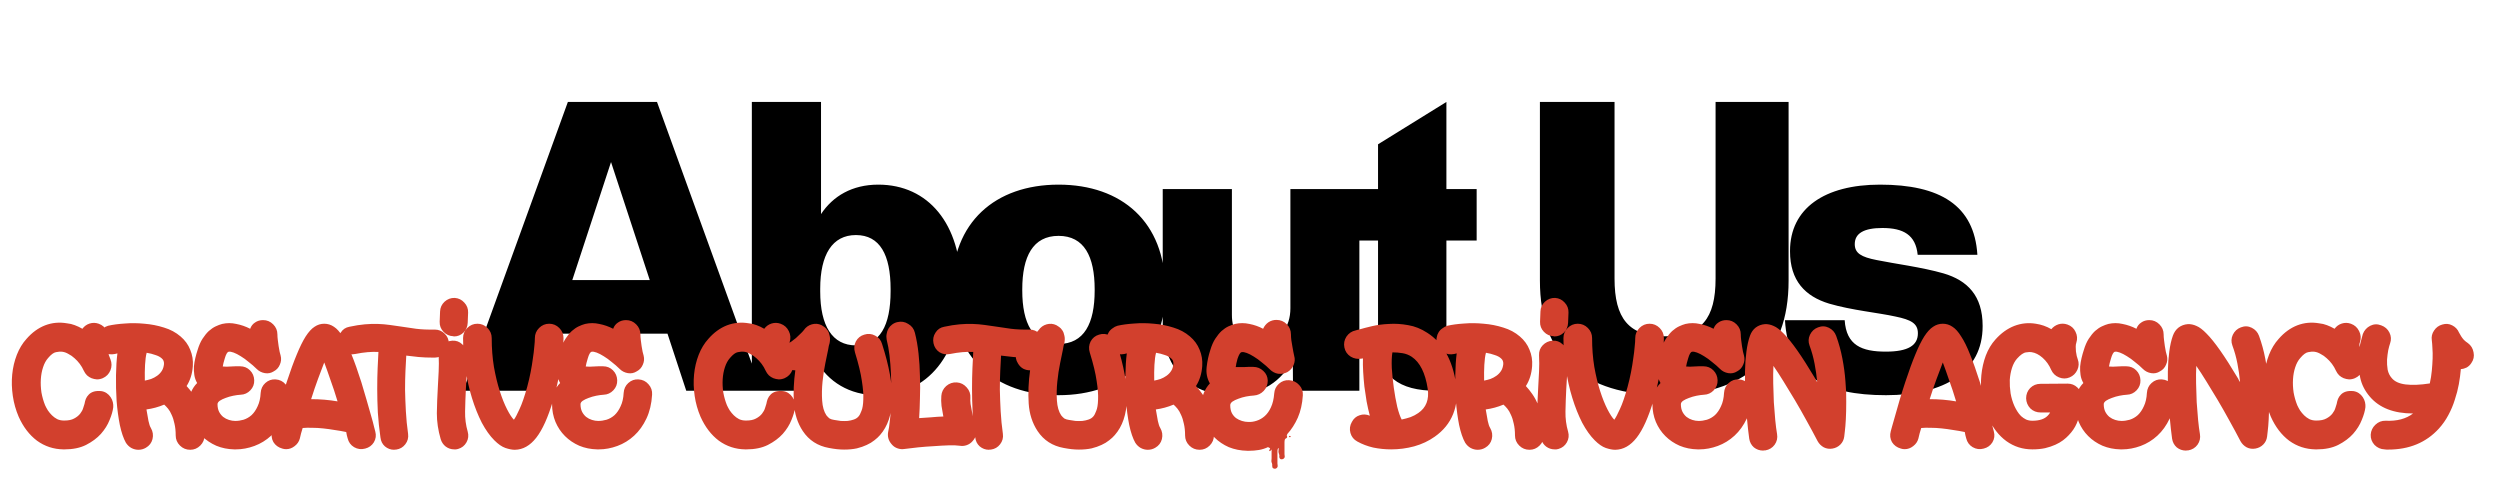 <svg width="595" height="114" viewBox="0 0 595 114" fill="none" xmlns="http://www.w3.org/2000/svg">
<path d="M163.328 93L158.864 79.416H132.032L127.568 93H110.24L135.152 24.264H156.368L181.28 93H163.328ZM136.208 66.648H154.64L145.424 38.568L136.208 66.648ZM209.035 43.944C220.939 43.944 228.715 53.304 228.715 68.184V69.048C228.715 84.36 220.747 94.056 208.747 94.056C202.171 94.056 197.083 90.84 194.251 85.848V93H178.939V24.264H195.403V50.952C198.235 46.68 202.795 43.944 209.035 43.944ZM211.963 69.288V68.808C211.963 60.648 209.419 55.944 203.707 55.944C198.091 55.944 195.211 60.6 195.211 68.712V69.384C195.211 77.544 198.091 82.2 203.707 82.2C209.419 82.2 211.963 77.496 211.963 69.288ZM251.939 94.056C236.867 94.056 226.595 85.08 226.595 69.432V68.568C226.595 52.92 236.867 43.944 251.939 43.944C267.011 43.944 277.283 52.92 277.283 68.568V69.432C277.283 85.08 267.011 94.056 251.939 94.056ZM251.939 81.864C258.035 81.864 260.531 76.968 260.531 69.144V68.856C260.531 61.032 258.035 56.136 251.939 56.136C245.843 56.136 243.299 61.032 243.299 68.856V69.144C243.299 76.968 245.843 81.864 251.939 81.864ZM307.114 45H323.53V93H307.738L307.69 85.512C305.146 90.648 300.346 94.056 293.242 94.056C282.442 94.056 276.73 87.096 276.73 76.92V45H293.194V74.952C293.194 78.744 294.73 81.48 299.482 81.48C304.714 81.48 307.114 77.784 307.114 73.368V45ZM351.444 93H341.796C333.06 93 327.972 89.64 327.972 80.856V57.24H321.54V45H327.972V34.344L344.244 24.264V45H351.444V57.24H344.244V77.736C344.244 79.848 344.868 80.76 347.46 80.76H351.444V93ZM366.5 24.264H384.26V66.312C384.26 75.768 387.62 80.04 396.26 80.04C404.948 80.04 408.308 75.768 408.308 66.312V24.264H425.684V66.792C425.684 84.936 415.22 94.056 396.116 94.056C376.964 94.056 366.5 84.936 366.5 66.792V24.264ZM448.873 94.056C434.377 94.056 425.545 89.448 424.825 76.2H439.033C439.417 82.2 443.113 83.688 448.825 83.688C454.153 83.688 456.457 82.2 456.457 79.32C456.457 76.968 454.825 76.104 451.129 75.336C447.001 74.424 440.761 73.848 435.337 72.264C429.625 70.536 426.025 66.792 426.025 59.832V59.736C426.025 49.56 434.281 43.944 447.433 43.944C461.689 43.944 469.897 48.84 470.617 60.648H456.409C455.929 55.896 453.001 54.264 448.009 54.264C443.641 54.264 441.433 55.512 441.433 58.104C441.433 60.264 442.969 61.176 446.665 61.896C450.841 62.76 457.369 63.576 462.553 65.064C468.265 66.744 471.865 70.392 471.865 77.544V77.64C471.865 88.44 462.841 94.056 448.873 94.056Z" fill="black"/>
<g filter="url(#filter0_f_80_2)">
<path d="M24.072 93.08C24.552 93.144 24.984 93.304 25.368 93.56C25.752 93.816 26.072 94.136 26.328 94.52C26.584 94.904 26.76 95.304 26.856 95.72C26.952 96.136 26.984 96.536 26.952 96.92C26.856 97.784 26.568 98.792 26.088 99.944C25.64 101.096 24.952 102.2 24.024 103.256C23.096 104.28 21.912 105.16 20.472 105.896C19.064 106.6 17.352 106.952 15.336 106.952H15.096C12.76 106.92 10.664 106.232 8.808 104.888C6.984 103.512 5.528 101.608 4.44 99.176C3.768 97.608 3.304 95.96 3.048 94.232C2.792 92.472 2.744 90.776 2.904 89.144C3.064 87.48 3.432 85.912 4.008 84.44C4.584 82.968 5.352 81.704 6.312 80.648C7.624 79.144 9.096 78.072 10.728 77.432C12.392 76.792 14.136 76.632 15.96 76.952C16.6 77.016 17.208 77.16 17.784 77.384C18.392 77.608 19 77.896 19.608 78.248C20.056 77.64 20.632 77.224 21.336 77C22.04 76.776 22.76 76.792 23.496 77.048C24.392 77.368 25.048 77.96 25.464 78.824C25.88 79.656 25.944 80.52 25.656 81.416C25.56 81.608 25.512 81.88 25.512 82.232C25.544 82.584 25.592 82.952 25.656 83.336C25.72 83.72 25.8 84.104 25.896 84.488C26.024 84.872 26.152 85.208 26.28 85.496C26.632 86.392 26.632 87.272 26.28 88.136C25.928 89 25.32 89.624 24.456 90.008C24.008 90.2 23.544 90.296 23.064 90.296C22.616 90.264 22.184 90.168 21.768 90.008C21.384 89.848 21.032 89.624 20.712 89.336C20.392 89.016 20.136 88.648 19.944 88.232C19.688 87.656 19.368 87.112 18.984 86.6C18.6 86.088 18.184 85.64 17.736 85.256C17.288 84.84 16.808 84.504 16.296 84.248C15.816 83.96 15.336 83.784 14.856 83.72C14.408 83.656 13.896 83.688 13.32 83.816C12.776 83.912 12.152 84.376 11.448 85.208C10.936 85.784 10.536 86.52 10.248 87.416C9.96 88.28 9.784 89.224 9.72 90.248C9.656 91.272 9.704 92.328 9.864 93.416C10.056 94.472 10.344 95.48 10.728 96.44C10.92 96.856 11.144 97.272 11.4 97.688C11.688 98.104 12.008 98.488 12.36 98.84C12.712 99.192 13.128 99.496 13.608 99.752C14.088 99.976 14.616 100.088 15.192 100.088H15.336C16.296 100.088 17.064 99.928 17.64 99.608C18.248 99.288 18.728 98.904 19.08 98.456C19.432 98.008 19.672 97.56 19.8 97.112C19.96 96.664 20.072 96.312 20.136 96.056V96.008C20.2 95.656 20.296 95.304 20.424 94.952C20.584 94.568 20.808 94.232 21.096 93.944C21.384 93.624 21.768 93.384 22.248 93.224C22.728 93.064 23.336 93.016 24.072 93.08ZM45.896 87.128C45.768 88.952 45.272 90.536 44.408 91.88C44.92 92.424 45.432 93.064 45.944 93.8C46.456 94.536 46.92 95.384 47.336 96.344C47.752 97.304 48.072 98.392 48.296 99.608C48.552 100.824 48.68 102.168 48.68 103.64C48.68 104.568 48.344 105.368 47.672 106.04C47 106.712 46.2 107.048 45.272 107.048C44.312 107.048 43.496 106.712 42.824 106.04C42.152 105.368 41.816 104.568 41.816 103.64C41.816 102.584 41.72 101.656 41.528 100.856C41.368 100.056 41.144 99.352 40.856 98.744C40.6 98.136 40.312 97.64 39.992 97.256C39.672 96.872 39.368 96.552 39.08 96.296C37.704 96.872 36.296 97.256 34.856 97.448C35.016 98.472 35.176 99.384 35.336 100.184C35.496 100.952 35.688 101.512 35.912 101.864C36.392 102.696 36.52 103.576 36.296 104.504C36.072 105.4 35.544 106.088 34.712 106.568C34.168 106.888 33.576 107.048 32.936 107.048C32.36 107.048 31.8 106.904 31.256 106.616C30.744 106.328 30.312 105.912 29.96 105.368C29.384 104.344 28.904 102.936 28.52 101.144C28.168 99.352 27.912 97.448 27.752 95.432C27.624 93.384 27.576 91.352 27.608 89.336C27.64 87.32 27.752 85.576 27.944 84.104C27.688 84.168 27.496 84.216 27.368 84.248C26.888 84.344 26.424 84.36 25.976 84.296C25.528 84.2 25.112 84.04 24.728 83.816C24.344 83.592 24.024 83.304 23.768 82.952C23.48 82.568 23.288 82.152 23.192 81.704C23.096 81.224 23.096 80.76 23.192 80.312C23.256 79.864 23.4 79.464 23.624 79.112C23.848 78.728 24.152 78.408 24.536 78.152C24.888 77.864 25.288 77.656 25.736 77.528C26.856 77.272 28.168 77.096 29.672 77C31.208 76.872 32.776 76.888 34.376 77.048C35.976 77.176 37.528 77.48 39.032 77.96C40.536 78.408 41.848 79.112 42.968 80.072C44.024 80.968 44.792 82.024 45.272 83.24C45.784 84.456 45.992 85.752 45.896 87.128ZM34.904 83.96C34.712 84.696 34.584 85.656 34.52 86.84C34.456 87.992 34.44 89.24 34.472 90.584C34.952 90.488 35.448 90.36 35.96 90.2C36.472 90.008 36.952 89.752 37.4 89.432C37.848 89.112 38.216 88.728 38.504 88.28C38.792 87.832 38.968 87.288 39.032 86.648C39.064 86.072 38.888 85.624 38.504 85.304C38.12 84.952 37.608 84.68 36.968 84.488C36.36 84.264 35.672 84.088 34.904 83.96ZM65.592 90.296C66.552 90.36 67.336 90.744 67.944 91.448C68.584 92.152 68.872 92.984 68.808 93.944C68.68 96.088 68.232 97.976 67.464 99.608C66.696 101.24 65.72 102.6 64.536 103.688C63.352 104.776 62.024 105.592 60.552 106.136C59.08 106.68 57.608 106.952 56.136 106.952H55.752C54.216 106.92 52.792 106.632 51.48 106.088C50.168 105.512 49.032 104.744 48.072 103.784C47.112 102.824 46.36 101.704 45.816 100.424C45.272 99.112 45 97.704 45 96.2C45 95.112 45.16 94.152 45.48 93.32C45.832 92.488 46.312 91.768 46.92 91.16C46.568 90.552 46.344 89.912 46.248 89.24C46.152 88.568 46.12 87.896 46.152 87.224C46.216 86.552 46.328 85.88 46.488 85.208C46.648 84.536 46.824 83.912 47.016 83.336C47.336 82.248 47.736 81.336 48.216 80.6C48.696 79.864 49.192 79.256 49.704 78.776C50.248 78.296 50.792 77.928 51.336 77.672C51.88 77.416 52.392 77.224 52.872 77.096C53.992 76.84 55.112 76.84 56.232 77.096C57.384 77.32 58.488 77.704 59.544 78.248C59.768 77.608 60.152 77.112 60.696 76.76C61.24 76.376 61.88 76.184 62.616 76.184C63.544 76.184 64.344 76.52 65.016 77.192C65.688 77.864 66.024 78.664 66.024 79.592C66.024 79.976 66.056 80.424 66.12 80.936C66.184 81.416 66.248 81.896 66.312 82.376C66.408 82.856 66.488 83.304 66.552 83.72C66.648 84.104 66.728 84.408 66.792 84.632C66.984 85.368 66.92 86.088 66.6 86.792C66.312 87.496 65.832 88.024 65.16 88.376C64.52 88.792 63.816 88.936 63.048 88.808C62.28 88.68 61.624 88.344 61.08 87.8C60.504 87.224 59.88 86.68 59.208 86.168C58.568 85.624 57.928 85.16 57.288 84.776C56.68 84.392 56.12 84.104 55.608 83.912C55.096 83.72 54.696 83.656 54.408 83.72C54.088 83.784 53.784 84.312 53.496 85.304C53.24 86.136 53.08 86.776 53.016 87.224C53.304 87.256 53.608 87.272 53.928 87.272C54.28 87.24 54.616 87.224 54.936 87.224C55.288 87.192 55.64 87.176 55.992 87.176C56.344 87.176 56.728 87.176 57.144 87.176C58.072 87.176 58.856 87.496 59.496 88.136C60.136 88.776 60.472 89.56 60.504 90.488C60.536 91.416 60.232 92.216 59.592 92.888C58.952 93.56 58.184 93.912 57.288 93.944C56.744 93.976 56.152 94.056 55.512 94.184C54.872 94.312 54.264 94.488 53.688 94.712C53.144 94.904 52.68 95.128 52.296 95.384C51.944 95.64 51.768 95.912 51.768 96.2C51.768 96.904 51.896 97.512 52.152 98.024C52.408 98.504 52.728 98.904 53.112 99.224C53.528 99.544 53.992 99.784 54.504 99.944C55.016 100.104 55.512 100.184 55.992 100.184C56.632 100.184 57.288 100.088 57.96 99.896C58.664 99.672 59.304 99.304 59.88 98.792C60.456 98.248 60.936 97.544 61.32 96.68C61.736 95.816 61.976 94.76 62.04 93.512C62.104 92.552 62.472 91.768 63.144 91.16C63.848 90.52 64.664 90.232 65.592 90.296ZM86.001 90.968C86.449 92.408 86.865 93.816 87.249 95.192C87.665 96.568 88.017 97.8 88.305 98.888C88.625 99.976 88.865 100.872 89.025 101.576C89.217 102.248 89.313 102.616 89.313 102.68C89.569 103.608 89.457 104.472 88.977 105.272C88.497 106.04 87.809 106.536 86.913 106.76C85.985 107.016 85.105 106.904 84.273 106.424C83.473 105.944 82.961 105.24 82.737 104.312C82.673 104.056 82.609 103.816 82.545 103.592C82.513 103.336 82.465 103.08 82.401 102.824C81.505 102.632 80.593 102.472 79.665 102.344C78.737 102.184 77.809 102.056 76.881 101.96C75.985 101.864 75.121 101.816 74.289 101.816C73.457 101.784 72.705 101.8 72.033 101.864C71.905 102.312 71.777 102.744 71.649 103.16C71.553 103.544 71.457 103.944 71.361 104.36C71.169 105.096 70.753 105.704 70.113 106.184C69.505 106.664 68.833 106.904 68.097 106.904C67.777 106.904 67.473 106.856 67.185 106.76C66.257 106.504 65.553 105.992 65.073 105.224C64.625 104.424 64.529 103.56 64.785 102.632C64.817 102.6 64.913 102.248 65.073 101.576C65.265 100.872 65.521 99.976 65.841 98.888C66.161 97.8 66.513 96.568 66.897 95.192C67.313 93.784 67.761 92.36 68.241 90.92C69.105 88.296 69.905 86.104 70.641 84.344C71.377 82.552 72.081 81.128 72.753 80.072C73.457 78.984 74.161 78.216 74.865 77.768C75.569 77.288 76.337 77.048 77.169 77.048C78.001 77.048 78.769 77.288 79.473 77.768C80.177 78.216 80.865 78.984 81.537 80.072C82.241 81.128 82.945 82.552 83.649 84.344C84.385 86.136 85.169 88.344 86.001 90.968ZM74.049 95C76.193 95 78.289 95.176 80.337 95.528C79.793 93.704 79.233 92.008 78.657 90.44C78.113 88.84 77.617 87.448 77.169 86.264C76.721 87.384 76.225 88.696 75.681 90.2C75.137 91.672 74.593 93.272 74.049 95ZM103.46 78.44C104.388 78.44 105.172 78.76 105.812 79.4C106.484 80.04 106.82 80.824 106.82 81.752C106.82 82.68 106.5 83.464 105.859 84.104C105.22 84.744 104.436 85.08 103.508 85.112H103.124C101.844 85.112 100.676 85.064 99.62 84.968C98.596 84.872 97.62 84.76 96.692 84.632C96.627 85.656 96.564 86.872 96.499 88.28C96.436 89.656 96.403 91.16 96.403 92.792C96.436 94.392 96.499 96.088 96.596 97.88C96.692 99.64 96.868 101.432 97.124 103.256C97.251 104.184 97.028 105.016 96.451 105.752C95.907 106.456 95.188 106.872 94.291 107C94.195 107 94.1 107 94.004 107C93.939 107.032 93.876 107.048 93.811 107.048C92.98 107.048 92.243 106.776 91.603 106.232C90.996 105.688 90.644 104.984 90.547 104.12C90.26 102.104 90.052 100.12 89.924 98.168C89.828 96.184 89.779 94.312 89.779 92.552C89.779 90.76 89.811 89.128 89.876 87.656C89.939 86.152 90.004 84.856 90.067 83.768C88.468 83.672 86.627 83.832 84.547 84.248C83.62 84.44 82.772 84.296 82.004 83.816C81.267 83.304 80.803 82.6 80.612 81.704C80.419 80.776 80.579 79.928 81.091 79.16C81.572 78.392 82.26 77.928 83.156 77.768C84.499 77.48 85.716 77.288 86.803 77.192C87.924 77.096 88.963 77.064 89.924 77.096C90.915 77.128 91.859 77.208 92.755 77.336C93.651 77.464 94.547 77.592 95.444 77.72C96.596 77.912 97.796 78.088 99.043 78.248C100.324 78.408 101.796 78.472 103.46 78.44ZM110.882 92.504C110.786 94.424 110.722 96.232 110.69 97.928C110.658 99.592 110.866 101.192 111.314 102.728C111.57 103.624 111.474 104.472 111.026 105.272C110.578 106.072 109.906 106.6 109.01 106.856C108.85 106.888 108.69 106.92 108.53 106.952C108.402 106.952 108.258 106.952 108.098 106.952C107.362 106.952 106.69 106.728 106.082 106.28C105.506 105.832 105.106 105.24 104.882 104.504C104.274 102.424 103.97 100.376 103.97 98.36C104.002 96.312 104.082 94.216 104.21 92.072C104.274 90.856 104.338 89.64 104.402 88.424C104.466 87.176 104.466 85.88 104.402 84.536C104.37 83.608 104.658 82.824 105.266 82.184C105.906 81.512 106.69 81.144 107.618 81.08C108.546 81.016 109.346 81.304 110.018 81.944C110.69 82.552 111.058 83.32 111.122 84.248C111.186 85.72 111.186 87.144 111.122 88.52C111.058 89.864 110.978 91.192 110.882 92.504ZM107.906 80.024C106.978 79.992 106.194 79.64 105.554 78.968C104.914 78.296 104.61 77.496 104.642 76.568L104.738 74.12C104.77 73.224 105.122 72.456 105.794 71.816C106.498 71.176 107.314 70.872 108.242 70.904C109.138 70.968 109.89 71.336 110.498 72.008C111.138 72.68 111.442 73.48 111.41 74.408L111.314 76.808C111.282 77.736 110.946 78.52 110.306 79.16C109.666 79.768 108.914 80.072 108.05 80.072C107.954 80.072 107.906 80.056 107.906 80.024ZM130.707 77.048C131.635 77.048 132.435 77.384 133.107 78.056C133.779 78.728 134.115 79.528 134.115 80.456C134.115 81.384 134.051 82.456 133.923 83.672C133.795 84.856 133.619 86.104 133.395 87.416C133.203 88.728 132.947 90.072 132.627 91.448C132.339 92.792 132.003 94.088 131.619 95.336C130.435 99.336 129.107 102.28 127.635 104.168C126.163 106.056 124.467 107.016 122.547 107.048H122.499C121.891 107.048 121.155 106.904 120.291 106.616C119.459 106.328 118.579 105.72 117.651 104.792C116.595 103.736 115.603 102.344 114.675 100.616C113.779 98.856 112.995 96.888 112.323 94.712C111.651 92.536 111.139 90.232 110.787 87.8C110.403 85.336 110.211 82.888 110.211 80.456C110.211 79.528 110.547 78.728 111.219 78.056C111.891 77.384 112.691 77.048 113.619 77.048C114.547 77.048 115.347 77.384 116.019 78.056C116.691 78.728 117.027 79.528 117.027 80.456C117.027 82.888 117.203 85.176 117.555 87.32C117.939 89.464 118.403 91.384 118.947 93.08C119.491 94.776 120.067 96.216 120.675 97.4C121.283 98.584 121.827 99.416 122.307 99.896C122.659 99.416 123.107 98.568 123.651 97.352C124.227 96.136 124.835 94.376 125.475 92.072C125.795 90.888 126.067 89.72 126.291 88.568C126.515 87.416 126.691 86.344 126.819 85.352C126.979 84.328 127.091 83.4 127.155 82.568C127.251 81.736 127.299 81.032 127.299 80.456C127.299 79.528 127.635 78.728 128.307 78.056C128.979 77.384 129.779 77.048 130.707 77.048ZM151.983 90.296C152.943 90.36 153.727 90.744 154.335 91.448C154.975 92.152 155.263 92.984 155.199 93.944C155.071 96.088 154.623 97.976 153.855 99.608C153.087 101.24 152.111 102.6 150.927 103.688C149.743 104.776 148.415 105.592 146.943 106.136C145.471 106.68 143.999 106.952 142.527 106.952H142.143C140.607 106.92 139.183 106.632 137.871 106.088C136.559 105.512 135.423 104.744 134.463 103.784C133.503 102.824 132.751 101.704 132.207 100.424C131.663 99.112 131.391 97.704 131.391 96.2C131.391 95.112 131.551 94.152 131.871 93.32C132.223 92.488 132.703 91.768 133.311 91.16C132.959 90.552 132.735 89.912 132.639 89.24C132.543 88.568 132.511 87.896 132.543 87.224C132.607 86.552 132.719 85.88 132.879 85.208C133.039 84.536 133.215 83.912 133.407 83.336C133.727 82.248 134.127 81.336 134.607 80.6C135.087 79.864 135.583 79.256 136.095 78.776C136.639 78.296 137.183 77.928 137.727 77.672C138.271 77.416 138.783 77.224 139.263 77.096C140.383 76.84 141.503 76.84 142.623 77.096C143.775 77.32 144.879 77.704 145.935 78.248C146.159 77.608 146.543 77.112 147.087 76.76C147.631 76.376 148.271 76.184 149.007 76.184C149.935 76.184 150.735 76.52 151.407 77.192C152.079 77.864 152.415 78.664 152.415 79.592C152.415 79.976 152.447 80.424 152.511 80.936C152.575 81.416 152.639 81.896 152.703 82.376C152.799 82.856 152.879 83.304 152.943 83.72C153.039 84.104 153.119 84.408 153.183 84.632C153.375 85.368 153.311 86.088 152.991 86.792C152.703 87.496 152.223 88.024 151.551 88.376C150.911 88.792 150.207 88.936 149.439 88.808C148.671 88.68 148.015 88.344 147.471 87.8C146.895 87.224 146.271 86.68 145.599 86.168C144.959 85.624 144.319 85.16 143.679 84.776C143.071 84.392 142.511 84.104 141.999 83.912C141.487 83.72 141.087 83.656 140.799 83.72C140.479 83.784 140.175 84.312 139.887 85.304C139.631 86.136 139.471 86.776 139.407 87.224C139.695 87.256 139.999 87.272 140.319 87.272C140.671 87.24 141.007 87.224 141.327 87.224C141.679 87.192 142.031 87.176 142.383 87.176C142.735 87.176 143.119 87.176 143.535 87.176C144.463 87.176 145.247 87.496 145.887 88.136C146.527 88.776 146.863 89.56 146.895 90.488C146.927 91.416 146.623 92.216 145.983 92.888C145.343 93.56 144.575 93.912 143.679 93.944C143.135 93.976 142.543 94.056 141.903 94.184C141.263 94.312 140.655 94.488 140.079 94.712C139.535 94.904 139.071 95.128 138.687 95.384C138.335 95.64 138.159 95.912 138.159 96.2C138.159 96.904 138.287 97.512 138.543 98.024C138.799 98.504 139.119 98.904 139.503 99.224C139.919 99.544 140.383 99.784 140.895 99.944C141.407 100.104 141.903 100.184 142.383 100.184C143.023 100.184 143.679 100.088 144.351 99.896C145.055 99.672 145.695 99.304 146.271 98.792C146.847 98.248 147.327 97.544 147.711 96.68C148.127 95.816 148.367 94.76 148.431 93.512C148.495 92.552 148.863 91.768 149.535 91.16C150.239 90.52 151.055 90.232 151.983 90.296ZM186.353 93.08C186.833 93.144 187.265 93.304 187.649 93.56C188.033 93.816 188.353 94.136 188.609 94.52C188.865 94.904 189.041 95.304 189.137 95.72C189.233 96.136 189.265 96.536 189.233 96.92C189.137 97.784 188.849 98.792 188.369 99.944C187.921 101.096 187.233 102.2 186.305 103.256C185.377 104.28 184.193 105.16 182.753 105.896C181.345 106.6 179.633 106.952 177.617 106.952H177.377C175.041 106.92 172.945 106.232 171.089 104.888C169.265 103.512 167.809 101.608 166.721 99.176C166.049 97.608 165.585 95.96 165.329 94.232C165.073 92.472 165.025 90.776 165.185 89.144C165.345 87.48 165.713 85.912 166.289 84.44C166.865 82.968 167.633 81.704 168.593 80.648C169.905 79.144 171.377 78.072 173.009 77.432C174.673 76.792 176.417 76.632 178.241 76.952C178.881 77.016 179.489 77.16 180.065 77.384C180.673 77.608 181.281 77.896 181.889 78.248C182.337 77.64 182.913 77.224 183.617 77C184.321 76.776 185.041 76.792 185.777 77.048C186.673 77.368 187.329 77.96 187.745 78.824C188.161 79.656 188.225 80.52 187.937 81.416C187.841 81.608 187.793 81.88 187.793 82.232C187.825 82.584 187.873 82.952 187.937 83.336C188.001 83.72 188.081 84.104 188.177 84.488C188.305 84.872 188.433 85.208 188.561 85.496C188.913 86.392 188.913 87.272 188.561 88.136C188.209 89 187.601 89.624 186.737 90.008C186.289 90.2 185.825 90.296 185.345 90.296C184.897 90.264 184.465 90.168 184.049 90.008C183.665 89.848 183.313 89.624 182.993 89.336C182.673 89.016 182.417 88.648 182.225 88.232C181.969 87.656 181.649 87.112 181.265 86.6C180.881 86.088 180.465 85.64 180.017 85.256C179.569 84.84 179.089 84.504 178.577 84.248C178.097 83.96 177.617 83.784 177.137 83.72C176.689 83.656 176.177 83.688 175.601 83.816C175.057 83.912 174.433 84.376 173.729 85.208C173.217 85.784 172.817 86.52 172.529 87.416C172.241 88.28 172.065 89.224 172.001 90.248C171.937 91.272 171.985 92.328 172.145 93.416C172.337 94.472 172.625 95.48 173.009 96.44C173.201 96.856 173.425 97.272 173.681 97.688C173.969 98.104 174.289 98.488 174.641 98.84C174.993 99.192 175.409 99.496 175.889 99.752C176.369 99.976 176.897 100.088 177.473 100.088H177.617C178.577 100.088 179.345 99.928 179.921 99.608C180.529 99.288 181.009 98.904 181.361 98.456C181.713 98.008 181.953 97.56 182.081 97.112C182.241 96.664 182.353 96.312 182.417 96.056V96.008C182.481 95.656 182.577 95.304 182.705 94.952C182.865 94.568 183.089 94.232 183.377 93.944C183.665 93.624 184.049 93.384 184.529 93.224C185.009 93.064 185.617 93.016 186.353 93.08ZM205.703 79.64C206.599 79.352 207.463 79.432 208.295 79.88C209.127 80.296 209.671 80.952 209.927 81.848C211.623 87.128 212.423 91.544 212.327 95.096C212.231 98.648 211.271 101.464 209.447 103.544C209.095 103.96 208.647 104.376 208.103 104.792C207.591 105.208 206.983 105.576 206.279 105.896C205.607 106.216 204.823 106.488 203.927 106.712C203.031 106.904 202.023 107 200.903 107C200.359 107 199.783 106.968 199.175 106.904C198.599 106.84 197.975 106.744 197.303 106.616C194.615 106.136 192.535 104.792 191.063 102.584C189.815 100.696 189.111 98.504 188.951 96.008C188.791 93.48 188.903 90.856 189.287 88.136C188.711 88.136 188.167 88.008 187.655 87.752C187.143 87.464 186.727 87.048 186.407 86.504C185.895 85.704 185.751 84.856 185.975 83.96C186.199 83.064 186.695 82.36 187.463 81.848C187.719 81.688 188.023 81.496 188.375 81.272C188.727 81.016 189.079 80.744 189.431 80.456C189.783 80.136 190.119 79.816 190.439 79.496C190.791 79.176 191.079 78.872 191.303 78.584C191.783 77.88 192.423 77.416 193.223 77.192C194.023 76.968 194.791 77.032 195.527 77.384C195.719 77.48 195.943 77.624 196.199 77.816C196.487 78.008 196.743 78.28 196.967 78.632C197.191 78.952 197.351 79.368 197.447 79.88C197.575 80.36 197.575 80.952 197.447 81.656C197.383 81.848 197.319 82.072 197.255 82.328C197.223 82.552 197.175 82.824 197.111 83.144C196.951 83.912 196.727 85 196.439 86.408C196.151 87.784 195.927 89.256 195.767 90.824C195.607 92.36 195.575 93.864 195.671 95.336C195.767 96.808 196.103 97.976 196.679 98.84C196.935 99.16 197.191 99.416 197.447 99.608C197.735 99.768 198.103 99.88 198.551 99.944C199.031 100.04 199.543 100.12 200.087 100.184C200.663 100.216 201.207 100.216 201.719 100.184C202.263 100.12 202.759 100.008 203.207 99.848C203.687 99.688 204.071 99.432 204.359 99.08C204.583 98.824 204.807 98.392 205.031 97.784C205.287 97.176 205.431 96.296 205.463 95.144C205.527 93.992 205.415 92.504 205.127 90.68C204.871 88.856 204.327 86.6 203.495 83.912C203.207 82.984 203.271 82.104 203.687 81.272C204.135 80.44 204.807 79.896 205.703 79.64ZM230.948 94.712C230.916 95.096 230.932 95.576 230.996 96.152C231.092 96.728 231.204 97.352 231.332 98.024C231.46 98.664 231.604 99.32 231.764 99.992C231.924 100.632 232.084 101.208 232.244 101.72C232.596 102.936 232.34 104.024 231.476 104.984C231.092 105.432 230.628 105.752 230.084 105.944C229.54 106.136 228.98 106.184 228.404 106.088C227.764 105.992 226.9 105.96 225.812 105.992C224.724 106.024 223.556 106.088 222.308 106.184C221.06 106.248 219.796 106.344 218.516 106.472C217.268 106.6 216.18 106.728 215.252 106.856C215.124 106.888 214.964 106.904 214.772 106.904C214.292 106.904 213.828 106.808 213.38 106.616C212.932 106.424 212.548 106.136 212.228 105.752C211.428 104.856 211.156 103.816 211.412 102.632C211.54 102.12 211.652 101.384 211.748 100.424C211.876 99.464 211.972 98.376 212.036 97.16C212.1 95.912 212.132 94.568 212.132 93.128C212.132 91.688 212.1 90.248 212.036 88.808C211.972 87.368 211.86 85.96 211.7 84.584C211.54 83.208 211.316 81.96 211.028 80.84C210.932 80.36 210.932 79.896 211.028 79.448C211.092 79 211.236 78.584 211.46 78.2C211.684 77.816 211.972 77.496 212.324 77.24C212.708 76.952 213.124 76.76 213.572 76.664C214.5 76.44 215.364 76.584 216.164 77.096C216.996 77.576 217.524 78.28 217.748 79.208C218.132 80.712 218.42 82.36 218.612 84.152C218.804 85.912 218.916 87.704 218.948 89.528C219.012 91.32 219.012 93.08 218.948 94.808C218.916 96.536 218.852 98.104 218.756 99.512C219.652 99.448 220.596 99.384 221.588 99.32C222.58 99.224 223.556 99.16 224.516 99.128C224.356 98.296 224.212 97.464 224.084 96.632C223.988 95.768 223.972 94.968 224.036 94.232C224.1 93.304 224.484 92.52 225.188 91.88C225.924 91.24 226.772 90.952 227.732 91.016C228.66 91.08 229.444 91.48 230.084 92.216C230.724 92.92 231.012 93.752 230.948 94.712ZM245.022 78.44C245.95 78.44 246.734 78.76 247.374 79.4C248.046 80.04 248.382 80.824 248.382 81.752C248.382 82.68 248.062 83.464 247.422 84.104C246.782 84.744 245.998 85.08 245.07 85.112H244.686C243.406 85.112 242.238 85.064 241.182 84.968C240.158 84.872 239.182 84.76 238.254 84.632C238.19 85.656 238.126 86.872 238.062 88.28C237.998 89.656 237.966 91.16 237.966 92.792C237.998 94.392 238.062 96.088 238.158 97.88C238.254 99.64 238.43 101.432 238.686 103.256C238.814 104.184 238.59 105.016 238.014 105.752C237.47 106.456 236.75 106.872 235.854 107C235.758 107 235.662 107 235.566 107C235.502 107.032 235.438 107.048 235.374 107.048C234.542 107.048 233.806 106.776 233.166 106.232C232.558 105.688 232.206 104.984 232.11 104.12C231.822 102.104 231.614 100.12 231.486 98.168C231.39 96.184 231.342 94.312 231.342 92.552C231.342 90.76 231.374 89.128 231.438 87.656C231.502 86.152 231.566 84.856 231.63 83.768C230.03 83.672 228.19 83.832 226.11 84.248C225.182 84.44 224.334 84.296 223.566 83.816C222.83 83.304 222.366 82.6 222.174 81.704C221.982 80.776 222.142 79.928 222.654 79.16C223.134 78.392 223.822 77.928 224.718 77.768C226.062 77.48 227.278 77.288 228.366 77.192C229.486 77.096 230.526 77.064 231.486 77.096C232.478 77.128 233.422 77.208 234.318 77.336C235.214 77.464 236.11 77.592 237.006 77.72C238.158 77.912 239.358 78.088 240.606 78.248C241.886 78.408 243.358 78.472 245.022 78.44ZM261.578 79.64C262.474 79.352 263.338 79.432 264.17 79.88C265.002 80.296 265.546 80.952 265.802 81.848C267.498 87.128 268.298 91.544 268.202 95.096C268.106 98.648 267.146 101.464 265.322 103.544C264.97 103.96 264.522 104.376 263.978 104.792C263.466 105.208 262.858 105.576 262.154 105.896C261.482 106.216 260.698 106.488 259.802 106.712C258.906 106.904 257.898 107 256.778 107C256.234 107 255.658 106.968 255.05 106.904C254.474 106.84 253.85 106.744 253.178 106.616C250.49 106.136 248.41 104.792 246.938 102.584C245.69 100.696 244.986 98.504 244.826 96.008C244.666 93.48 244.778 90.856 245.162 88.136C244.586 88.136 244.042 88.008 243.53 87.752C243.018 87.464 242.602 87.048 242.282 86.504C241.77 85.704 241.626 84.856 241.85 83.96C242.074 83.064 242.57 82.36 243.338 81.848C243.594 81.688 243.898 81.496 244.25 81.272C244.602 81.016 244.954 80.744 245.306 80.456C245.658 80.136 245.994 79.816 246.314 79.496C246.666 79.176 246.954 78.872 247.178 78.584C247.658 77.88 248.298 77.416 249.098 77.192C249.898 76.968 250.666 77.032 251.402 77.384C251.594 77.48 251.818 77.624 252.074 77.816C252.362 78.008 252.618 78.28 252.842 78.632C253.066 78.952 253.226 79.368 253.322 79.88C253.45 80.36 253.45 80.952 253.322 81.656C253.258 81.848 253.194 82.072 253.13 82.328C253.098 82.552 253.05 82.824 252.986 83.144C252.826 83.912 252.602 85 252.314 86.408C252.026 87.784 251.802 89.256 251.642 90.824C251.482 92.36 251.45 93.864 251.546 95.336C251.642 96.808 251.978 97.976 252.554 98.84C252.81 99.16 253.066 99.416 253.322 99.608C253.61 99.768 253.978 99.88 254.426 99.944C254.906 100.04 255.418 100.12 255.962 100.184C256.538 100.216 257.082 100.216 257.594 100.184C258.138 100.12 258.634 100.008 259.082 99.848C259.562 99.688 259.946 99.432 260.234 99.08C260.458 98.824 260.682 98.392 260.906 97.784C261.162 97.176 261.306 96.296 261.338 95.144C261.402 93.992 261.29 92.504 261.002 90.68C260.746 88.856 260.202 86.6 259.37 83.912C259.082 82.984 259.146 82.104 259.562 81.272C260.01 80.44 260.682 79.896 261.578 79.64ZM286.131 87.128C286.003 88.952 285.507 90.536 284.643 91.88C285.155 92.424 285.667 93.064 286.179 93.8C286.691 94.536 287.155 95.384 287.571 96.344C287.987 97.304 288.307 98.392 288.531 99.608C288.787 100.824 288.915 102.168 288.915 103.64C288.915 104.568 288.579 105.368 287.907 106.04C287.235 106.712 286.435 107.048 285.507 107.048C284.547 107.048 283.731 106.712 283.059 106.04C282.387 105.368 282.051 104.568 282.051 103.64C282.051 102.584 281.955 101.656 281.763 100.856C281.603 100.056 281.379 99.352 281.091 98.744C280.835 98.136 280.547 97.64 280.227 97.256C279.907 96.872 279.603 96.552 279.315 96.296C277.939 96.872 276.531 97.256 275.091 97.448C275.251 98.472 275.411 99.384 275.571 100.184C275.731 100.952 275.923 101.512 276.147 101.864C276.627 102.696 276.755 103.576 276.531 104.504C276.307 105.4 275.779 106.088 274.947 106.568C274.403 106.888 273.811 107.048 273.171 107.048C272.595 107.048 272.035 106.904 271.491 106.616C270.979 106.328 270.547 105.912 270.195 105.368C269.619 104.344 269.139 102.936 268.755 101.144C268.403 99.352 268.147 97.448 267.987 95.432C267.859 93.384 267.811 91.352 267.843 89.336C267.875 87.32 267.987 85.576 268.179 84.104C267.923 84.168 267.731 84.216 267.603 84.248C267.123 84.344 266.659 84.36 266.211 84.296C265.763 84.2 265.347 84.04 264.963 83.816C264.579 83.592 264.259 83.304 264.003 82.952C263.715 82.568 263.523 82.152 263.427 81.704C263.331 81.224 263.331 80.76 263.427 80.312C263.491 79.864 263.635 79.464 263.859 79.112C264.083 78.728 264.387 78.408 264.771 78.152C265.123 77.864 265.523 77.656 265.971 77.528C267.091 77.272 268.403 77.096 269.907 77C271.443 76.872 273.011 76.888 274.611 77.048C276.211 77.176 277.763 77.48 279.267 77.96C280.771 78.408 282.083 79.112 283.203 80.072C284.259 80.968 285.027 82.024 285.507 83.24C286.019 84.456 286.227 85.752 286.131 87.128ZM275.139 83.96C274.947 84.696 274.819 85.656 274.755 86.84C274.691 87.992 274.675 89.24 274.707 90.584C275.187 90.488 275.683 90.36 276.195 90.2C276.707 90.008 277.187 89.752 277.635 89.432C278.083 89.112 278.451 88.728 278.739 88.28C279.027 87.832 279.203 87.288 279.267 86.648C279.299 86.072 279.123 85.624 278.739 85.304C278.355 84.952 277.843 84.68 277.203 84.488C276.595 84.264 275.907 84.088 275.139 83.96ZM306.813 90.488C307.773 90.552 308.573 90.936 309.213 91.64C309.853 92.312 310.141 93.128 310.077 94.088C309.949 96.104 309.549 97.88 308.877 99.416C308.205 100.92 307.357 102.232 306.333 103.352V103.4V103.592H306.285H306.237C306.237 103.688 306.253 103.752 306.285 103.784C306.381 103.944 306.365 104.088 306.237 104.216C306.141 104.312 306.077 104.36 306.045 104.36C305.821 104.392 305.709 104.712 305.709 105.32V105.8V105.896V105.992V107.864V108.104C305.741 108.264 305.757 108.408 305.757 108.536C305.789 108.664 305.773 108.792 305.709 108.92C305.549 109.176 305.341 109.304 305.085 109.304H304.845C304.685 109.24 304.573 109.128 304.509 108.968C304.477 108.84 304.461 108.712 304.461 108.584V108.44C304.461 108.408 304.477 108.376 304.509 108.344V108.296V108.248C304.477 108.248 304.445 108.232 304.413 108.2V108.056C304.349 107.928 304.301 107.752 304.269 107.528C304.269 107.336 304.285 107.112 304.317 106.856V106.616C304.125 106.68 304.029 106.968 304.029 107.48V108.056V108.104V108.248V110.12V110.312C304.061 110.44 304.077 110.584 304.077 110.744C304.109 110.904 304.093 111.048 304.029 111.176C303.869 111.432 303.661 111.56 303.405 111.56C303.309 111.56 303.229 111.544 303.165 111.512C303.005 111.48 302.893 111.384 302.829 111.224C302.797 111.096 302.781 110.952 302.781 110.792V110.744V110.696V110.552V110.504V110.456C302.781 110.424 302.765 110.392 302.733 110.36V110.264C302.669 110.168 302.621 110.008 302.589 109.784C302.589 109.56 302.605 109.32 302.637 109.064V108.824V108.152V107.672V107.48C302.669 107.288 302.653 107.128 302.589 107C302.493 107.096 302.429 107.144 302.397 107.144H302.445C302.445 107.24 302.429 107.288 302.397 107.288C302.333 107.352 302.285 107.384 302.253 107.384C302.221 107.384 302.189 107.368 302.157 107.336C302.061 107.24 302.029 107.176 302.061 107.144L302.109 107.096C302.109 107.096 302.141 107.08 302.205 107.048C302.205 107.048 302.189 107.032 302.157 107L302.205 106.904C302.205 106.84 302.237 106.808 302.301 106.808C302.301 106.712 302.237 106.632 302.109 106.568H302.013C301.949 106.536 301.917 106.52 301.917 106.52C301.917 106.488 301.901 106.456 301.869 106.424V106.376C301.133 106.728 300.381 106.968 299.613 107.096C298.845 107.224 298.061 107.288 297.261 107.288H296.877C295.277 107.256 293.805 106.968 292.461 106.424C291.149 105.848 290.013 105.08 289.053 104.12C288.093 103.16 287.341 102.024 286.797 100.712C286.253 99.4 285.981 97.976 285.981 96.44C285.981 95.352 286.157 94.376 286.509 93.512C286.861 92.648 287.341 91.896 287.949 91.256C287.277 90.072 287.021 88.776 287.181 87.368C287.341 85.928 287.629 84.584 288.045 83.336C288.365 82.248 288.765 81.336 289.245 80.6C289.725 79.864 290.221 79.256 290.733 78.776C291.277 78.296 291.821 77.928 292.365 77.672C292.941 77.416 293.469 77.224 293.949 77.096C295.069 76.84 296.205 76.84 297.357 77.096C298.509 77.32 299.597 77.704 300.621 78.248C300.909 77.608 301.325 77.096 301.869 76.712C302.445 76.328 303.085 76.136 303.789 76.136C304.749 76.136 305.565 76.472 306.237 77.144C306.909 77.816 307.245 78.632 307.245 79.592C307.245 80.008 307.277 80.472 307.341 80.984C307.405 81.464 307.485 81.944 307.581 82.424C307.677 82.904 307.757 83.352 307.821 83.768C307.917 84.152 307.981 84.456 308.013 84.68C308.237 85.416 308.189 86.152 307.869 86.888C307.581 87.592 307.085 88.152 306.381 88.568C305.677 88.92 304.941 89.048 304.173 88.952C303.437 88.824 302.781 88.472 302.205 87.896C301.629 87.32 301.005 86.776 300.333 86.264C299.693 85.72 299.053 85.256 298.413 84.872C297.805 84.488 297.245 84.2 296.733 84.008C296.221 83.816 295.821 83.752 295.533 83.816C295.213 83.816 294.877 84.344 294.525 85.4C294.397 85.848 294.301 86.232 294.237 86.552C294.205 86.872 294.157 87.144 294.093 87.368H296.013C296.365 87.336 296.717 87.32 297.069 87.32C297.453 87.32 297.853 87.32 298.269 87.32C299.197 87.32 299.997 87.64 300.669 88.28C301.341 88.888 301.693 89.656 301.725 90.584C301.725 91.544 301.405 92.36 300.765 93.032C300.125 93.704 299.341 94.072 298.413 94.136C297.837 94.168 297.213 94.248 296.541 94.376C295.901 94.504 295.293 94.68 294.717 94.904C294.173 95.096 293.709 95.32 293.325 95.576C292.973 95.832 292.797 96.12 292.797 96.44C292.797 97.176 292.925 97.8 293.181 98.312C293.437 98.792 293.773 99.192 294.189 99.512C294.605 99.8 295.069 100.024 295.581 100.184C296.093 100.344 296.605 100.424 297.117 100.424C297.757 100.456 298.413 100.36 299.085 100.136C299.789 99.912 300.429 99.544 301.005 99.032C301.613 98.488 302.109 97.784 302.493 96.92C302.909 96.024 303.165 94.936 303.261 93.656C303.325 92.728 303.693 91.96 304.365 91.352C305.069 90.712 305.885 90.424 306.813 90.488ZM306.813 103.784C306.877 103.72 306.989 103.72 307.149 103.784C307.181 103.88 307.181 103.944 307.149 103.976C307.085 104.04 307.021 104.072 306.957 104.072C306.925 104.072 306.909 104.056 306.909 104.024L306.861 103.976C306.797 103.976 306.765 103.944 306.765 103.88V103.832C306.765 103.832 306.781 103.816 306.813 103.784ZM339.696 79.208C343.408 81.576 345.696 85.656 346.56 91.448C346.944 94.04 346.704 96.408 345.84 98.552C344.976 100.696 343.52 102.488 341.472 103.928C340.032 104.952 338.4 105.72 336.576 106.232C334.784 106.712 332.96 106.952 331.104 106.952C329.664 106.952 328.24 106.808 326.832 106.52C325.456 106.2 324.192 105.72 323.04 105.08C322.208 104.632 321.664 103.96 321.408 103.064C321.152 102.136 321.264 101.256 321.744 100.424C322.16 99.624 322.768 99.096 323.568 98.84C324.368 98.552 325.184 98.584 326.016 98.936C325.728 97.848 325.472 96.712 325.248 95.528C325.056 94.344 324.88 93.16 324.72 91.976C324.592 90.76 324.496 89.592 324.432 88.472C324.368 87.32 324.352 86.264 324.384 85.304C324.256 85.304 324.144 85.32 324.048 85.352C323.12 85.512 322.256 85.352 321.456 84.872C320.656 84.36 320.16 83.64 319.968 82.712C319.776 81.784 319.936 80.92 320.448 80.12C320.992 79.32 321.728 78.824 322.656 78.632C322.72 78.6 322.832 78.568 322.992 78.536C323.184 78.472 323.376 78.424 323.568 78.392C324.336 78.168 325.328 77.912 326.544 77.624C327.792 77.336 329.136 77.16 330.576 77.096C332.048 77 333.568 77.096 335.136 77.384C336.704 77.64 338.224 78.248 339.696 79.208ZM337.536 98.312C339.424 97.032 340.176 95.096 339.792 92.504C339.216 88.76 337.952 86.232 336 84.92C335.328 84.472 334.592 84.184 333.792 84.056C333.024 83.928 332.224 83.864 331.392 83.864C331.232 84.824 331.184 86.072 331.248 87.608C331.344 89.144 331.504 90.712 331.728 92.312C331.952 93.912 332.224 95.416 332.544 96.824C332.896 98.2 333.248 99.208 333.6 99.848C334.336 99.688 335.04 99.496 335.712 99.272C336.384 99.016 336.992 98.696 337.536 98.312ZM364.646 87.128C364.518 88.952 364.022 90.536 363.158 91.88C363.67 92.424 364.182 93.064 364.694 93.8C365.206 94.536 365.67 95.384 366.086 96.344C366.502 97.304 366.822 98.392 367.046 99.608C367.302 100.824 367.43 102.168 367.43 103.64C367.43 104.568 367.094 105.368 366.422 106.04C365.75 106.712 364.95 107.048 364.022 107.048C363.062 107.048 362.246 106.712 361.574 106.04C360.902 105.368 360.566 104.568 360.566 103.64C360.566 102.584 360.47 101.656 360.278 100.856C360.118 100.056 359.894 99.352 359.606 98.744C359.35 98.136 359.062 97.64 358.742 97.256C358.422 96.872 358.118 96.552 357.83 96.296C356.454 96.872 355.046 97.256 353.606 97.448C353.766 98.472 353.926 99.384 354.086 100.184C354.246 100.952 354.438 101.512 354.662 101.864C355.142 102.696 355.27 103.576 355.046 104.504C354.822 105.4 354.294 106.088 353.462 106.568C352.918 106.888 352.326 107.048 351.686 107.048C351.11 107.048 350.55 106.904 350.006 106.616C349.494 106.328 349.062 105.912 348.71 105.368C348.134 104.344 347.654 102.936 347.27 101.144C346.918 99.352 346.662 97.448 346.502 95.432C346.374 93.384 346.326 91.352 346.358 89.336C346.39 87.32 346.502 85.576 346.694 84.104C346.438 84.168 346.246 84.216 346.118 84.248C345.638 84.344 345.174 84.36 344.726 84.296C344.278 84.2 343.862 84.04 343.478 83.816C343.094 83.592 342.774 83.304 342.518 82.952C342.23 82.568 342.038 82.152 341.942 81.704C341.846 81.224 341.846 80.76 341.942 80.312C342.006 79.864 342.15 79.464 342.374 79.112C342.598 78.728 342.902 78.408 343.286 78.152C343.638 77.864 344.038 77.656 344.486 77.528C345.606 77.272 346.918 77.096 348.422 77C349.958 76.872 351.526 76.888 353.126 77.048C354.726 77.176 356.278 77.48 357.782 77.96C359.286 78.408 360.598 79.112 361.718 80.072C362.774 80.968 363.542 82.024 364.022 83.24C364.534 84.456 364.742 85.752 364.646 87.128ZM353.654 83.96C353.462 84.696 353.334 85.656 353.27 86.84C353.206 87.992 353.19 89.24 353.222 90.584C353.702 90.488 354.198 90.36 354.71 90.2C355.222 90.008 355.702 89.752 356.15 89.432C356.598 89.112 356.966 88.728 357.254 88.28C357.542 87.832 357.718 87.288 357.782 86.648C357.814 86.072 357.638 85.624 357.254 85.304C356.87 84.952 356.358 84.68 355.718 84.488C355.11 84.264 354.422 84.088 353.654 83.96ZM372.773 92.504C372.677 94.424 372.613 96.232 372.581 97.928C372.549 99.592 372.757 101.192 373.205 102.728C373.461 103.624 373.365 104.472 372.917 105.272C372.469 106.072 371.797 106.6 370.901 106.856C370.741 106.888 370.581 106.92 370.421 106.952C370.293 106.952 370.149 106.952 369.989 106.952C369.253 106.952 368.581 106.728 367.973 106.28C367.397 105.832 366.997 105.24 366.773 104.504C366.165 102.424 365.861 100.376 365.861 98.36C365.893 96.312 365.973 94.216 366.101 92.072C366.165 90.856 366.229 89.64 366.293 88.424C366.357 87.176 366.357 85.88 366.293 84.536C366.261 83.608 366.549 82.824 367.157 82.184C367.797 81.512 368.581 81.144 369.509 81.08C370.437 81.016 371.237 81.304 371.909 81.944C372.581 82.552 372.949 83.32 373.013 84.248C373.077 85.72 373.077 87.144 373.013 88.52C372.949 89.864 372.869 91.192 372.773 92.504ZM369.797 80.024C368.869 79.992 368.085 79.64 367.445 78.968C366.805 78.296 366.501 77.496 366.533 76.568L366.629 74.12C366.661 73.224 367.013 72.456 367.685 71.816C368.389 71.176 369.205 70.872 370.133 70.904C371.029 70.968 371.781 71.336 372.389 72.008C373.029 72.68 373.333 73.48 373.301 74.408L373.205 76.808C373.173 77.736 372.837 78.52 372.197 79.16C371.557 79.768 370.805 80.072 369.941 80.072C369.845 80.072 369.797 80.056 369.797 80.024ZM392.597 77.048C393.525 77.048 394.325 77.384 394.997 78.056C395.669 78.728 396.005 79.528 396.005 80.456C396.005 81.384 395.941 82.456 395.813 83.672C395.685 84.856 395.509 86.104 395.285 87.416C395.093 88.728 394.837 90.072 394.517 91.448C394.229 92.792 393.893 94.088 393.509 95.336C392.325 99.336 390.997 102.28 389.525 104.168C388.053 106.056 386.357 107.016 384.437 107.048H384.389C383.781 107.048 383.045 106.904 382.181 106.616C381.349 106.328 380.469 105.72 379.541 104.792C378.485 103.736 377.493 102.344 376.565 100.616C375.669 98.856 374.885 96.888 374.213 94.712C373.541 92.536 373.029 90.232 372.677 87.8C372.293 85.336 372.101 82.888 372.101 80.456C372.101 79.528 372.437 78.728 373.109 78.056C373.781 77.384 374.581 77.048 375.509 77.048C376.437 77.048 377.237 77.384 377.909 78.056C378.581 78.728 378.917 79.528 378.917 80.456C378.917 82.888 379.093 85.176 379.445 87.32C379.829 89.464 380.293 91.384 380.837 93.08C381.381 94.776 381.957 96.216 382.565 97.4C383.173 98.584 383.717 99.416 384.197 99.896C384.549 99.416 384.997 98.568 385.541 97.352C386.117 96.136 386.725 94.376 387.365 92.072C387.685 90.888 387.957 89.72 388.181 88.568C388.405 87.416 388.581 86.344 388.709 85.352C388.869 84.328 388.981 83.4 389.045 82.568C389.141 81.736 389.189 81.032 389.189 80.456C389.189 79.528 389.525 78.728 390.197 78.056C390.869 77.384 391.669 77.048 392.597 77.048ZM413.873 90.296C414.833 90.36 415.617 90.744 416.225 91.448C416.865 92.152 417.153 92.984 417.089 93.944C416.961 96.088 416.513 97.976 415.745 99.608C414.977 101.24 414.001 102.6 412.817 103.688C411.633 104.776 410.305 105.592 408.833 106.136C407.361 106.68 405.889 106.952 404.417 106.952H404.033C402.497 106.92 401.073 106.632 399.761 106.088C398.449 105.512 397.313 104.744 396.353 103.784C395.393 102.824 394.641 101.704 394.097 100.424C393.553 99.112 393.281 97.704 393.281 96.2C393.281 95.112 393.441 94.152 393.761 93.32C394.113 92.488 394.593 91.768 395.201 91.16C394.849 90.552 394.625 89.912 394.529 89.24C394.433 88.568 394.401 87.896 394.433 87.224C394.497 86.552 394.609 85.88 394.769 85.208C394.929 84.536 395.105 83.912 395.297 83.336C395.617 82.248 396.017 81.336 396.497 80.6C396.977 79.864 397.473 79.256 397.985 78.776C398.529 78.296 399.073 77.928 399.617 77.672C400.161 77.416 400.673 77.224 401.153 77.096C402.273 76.84 403.393 76.84 404.513 77.096C405.665 77.32 406.769 77.704 407.825 78.248C408.049 77.608 408.433 77.112 408.977 76.76C409.521 76.376 410.161 76.184 410.897 76.184C411.825 76.184 412.625 76.52 413.297 77.192C413.969 77.864 414.305 78.664 414.305 79.592C414.305 79.976 414.337 80.424 414.401 80.936C414.465 81.416 414.529 81.896 414.593 82.376C414.689 82.856 414.769 83.304 414.833 83.72C414.929 84.104 415.009 84.408 415.073 84.632C415.265 85.368 415.201 86.088 414.881 86.792C414.593 87.496 414.113 88.024 413.441 88.376C412.801 88.792 412.097 88.936 411.329 88.808C410.561 88.68 409.905 88.344 409.361 87.8C408.785 87.224 408.161 86.68 407.489 86.168C406.849 85.624 406.209 85.16 405.569 84.776C404.961 84.392 404.401 84.104 403.889 83.912C403.377 83.72 402.977 83.656 402.689 83.72C402.369 83.784 402.065 84.312 401.777 85.304C401.521 86.136 401.361 86.776 401.297 87.224C401.585 87.256 401.889 87.272 402.209 87.272C402.561 87.24 402.897 87.224 403.217 87.224C403.569 87.192 403.921 87.176 404.273 87.176C404.625 87.176 405.009 87.176 405.425 87.176C406.353 87.176 407.137 87.496 407.777 88.136C408.417 88.776 408.753 89.56 408.785 90.488C408.817 91.416 408.513 92.216 407.873 92.888C407.233 93.56 406.465 93.912 405.569 93.944C405.025 93.976 404.433 94.056 403.793 94.184C403.153 94.312 402.545 94.488 401.969 94.712C401.425 94.904 400.961 95.128 400.577 95.384C400.225 95.64 400.049 95.912 400.049 96.2C400.049 96.904 400.177 97.512 400.433 98.024C400.689 98.504 401.009 98.904 401.393 99.224C401.809 99.544 402.273 99.784 402.785 99.944C403.297 100.104 403.793 100.184 404.273 100.184C404.913 100.184 405.569 100.088 406.241 99.896C406.945 99.672 407.585 99.304 408.161 98.792C408.737 98.248 409.217 97.544 409.601 96.68C410.017 95.816 410.257 94.76 410.321 93.512C410.385 92.552 410.753 91.768 411.425 91.16C412.129 90.52 412.945 90.232 413.873 90.296ZM432.684 77.912C433.58 77.56 434.444 77.592 435.276 78.008C436.108 78.424 436.684 79.064 437.004 79.928C437.644 81.688 438.14 83.496 438.492 85.352C438.844 87.176 439.084 88.968 439.212 90.728C439.372 92.456 439.436 94.104 439.404 95.672C439.404 97.24 439.372 98.616 439.308 99.8C439.244 100.984 439.164 101.944 439.068 102.68C438.972 103.416 438.924 103.832 438.924 103.928C438.828 104.664 438.524 105.288 438.012 105.8C437.5 106.312 436.876 106.632 436.14 106.76C435.404 106.888 434.716 106.792 434.076 106.472C433.436 106.12 432.94 105.624 432.588 104.984C431.756 103.384 430.876 101.752 429.948 100.088C429.02 98.392 428.092 96.76 427.164 95.192C426.236 93.624 425.34 92.152 424.476 90.776C423.612 89.368 422.812 88.136 422.076 87.08C422.012 88.36 421.996 89.752 422.028 91.256C422.06 92.76 422.108 94.248 422.172 95.72C422.268 97.192 422.38 98.6 422.508 99.944C422.636 101.256 422.78 102.376 422.94 103.304C423.1 104.232 422.908 105.08 422.364 105.848C421.82 106.584 421.084 107.032 420.156 107.192C420.06 107.192 419.964 107.192 419.868 107.192C419.772 107.224 419.692 107.24 419.628 107.24C418.796 107.24 418.06 106.984 417.42 106.472C416.812 105.928 416.444 105.24 416.316 104.408C416.252 103.96 416.156 103.192 416.028 102.104C415.9 101.016 415.772 99.736 415.644 98.264C415.548 96.792 415.468 95.208 415.404 93.512C415.308 91.784 415.276 90.088 415.308 88.424C415.34 86.76 415.452 85.192 415.644 83.72C415.836 82.216 416.124 80.936 416.508 79.88C416.796 79.08 417.244 78.44 417.852 77.96C418.492 77.48 419.228 77.208 420.06 77.144C420.732 77.112 421.42 77.256 422.124 77.576C422.828 77.864 423.628 78.472 424.524 79.4C425.452 80.328 426.524 81.656 427.74 83.384C428.956 85.112 430.396 87.368 432.06 90.152C432.124 90.312 432.188 90.456 432.252 90.584C432.348 90.68 432.428 90.792 432.492 90.92C432.364 89.48 432.156 88.024 431.868 86.552C431.58 85.048 431.18 83.608 430.668 82.232C430.348 81.368 430.38 80.52 430.764 79.688C431.18 78.824 431.82 78.232 432.684 77.912ZM471.219 90.968C471.667 92.408 472.083 93.816 472.467 95.192C472.883 96.568 473.235 97.8 473.523 98.888C473.843 99.976 474.083 100.872 474.243 101.576C474.435 102.248 474.531 102.616 474.531 102.68C474.787 103.608 474.675 104.472 474.195 105.272C473.715 106.04 473.027 106.536 472.131 106.76C471.203 107.016 470.323 106.904 469.491 106.424C468.691 105.944 468.179 105.24 467.955 104.312C467.891 104.056 467.827 103.816 467.763 103.592C467.731 103.336 467.683 103.08 467.619 102.824C466.723 102.632 465.811 102.472 464.883 102.344C463.955 102.184 463.027 102.056 462.099 101.96C461.203 101.864 460.339 101.816 459.507 101.816C458.675 101.784 457.923 101.8 457.251 101.864C457.123 102.312 456.995 102.744 456.867 103.16C456.771 103.544 456.675 103.944 456.579 104.36C456.387 105.096 455.971 105.704 455.331 106.184C454.723 106.664 454.051 106.904 453.315 106.904C452.995 106.904 452.691 106.856 452.403 106.76C451.475 106.504 450.771 105.992 450.291 105.224C449.843 104.424 449.747 103.56 450.003 102.632C450.035 102.6 450.131 102.248 450.291 101.576C450.483 100.872 450.739 99.976 451.059 98.888C451.379 97.8 451.731 96.568 452.115 95.192C452.531 93.784 452.979 92.36 453.459 90.92C454.323 88.296 455.123 86.104 455.859 84.344C456.595 82.552 457.299 81.128 457.971 80.072C458.675 78.984 459.379 78.216 460.083 77.768C460.787 77.288 461.555 77.048 462.387 77.048C463.219 77.048 463.987 77.288 464.691 77.768C465.395 78.216 466.083 78.984 466.755 80.072C467.459 81.128 468.163 82.552 468.867 84.344C469.603 86.136 470.387 88.344 471.219 90.968ZM459.267 95C461.411 95 463.507 95.176 465.555 95.528C465.011 93.704 464.451 92.008 463.875 90.44C463.331 88.84 462.835 87.448 462.387 86.264C461.939 87.384 461.443 88.696 460.899 90.2C460.355 91.672 459.811 93.272 459.267 95ZM492.103 91.304C492.999 91.304 493.767 91.608 494.407 92.216C495.079 92.824 495.447 93.576 495.511 94.472C495.511 94.632 495.511 95.032 495.511 95.672C495.511 96.28 495.415 97.032 495.223 97.928C495.031 98.792 494.711 99.736 494.263 100.76C493.847 101.752 493.207 102.696 492.343 103.592C491.991 103.976 491.543 104.376 490.999 104.792C490.487 105.176 489.879 105.528 489.175 105.848C488.471 106.168 487.655 106.44 486.727 106.664C485.831 106.856 484.823 106.952 483.703 106.952C481.399 106.952 479.335 106.296 477.511 104.984C475.719 103.672 474.279 101.816 473.191 99.416C472.487 97.848 471.991 96.2 471.703 94.472C471.447 92.712 471.399 91 471.559 89.336C471.719 87.672 472.071 86.104 472.615 84.632C473.191 83.128 473.959 81.848 474.919 80.792C476.263 79.288 477.751 78.216 479.383 77.576C481.047 76.936 482.759 76.76 484.519 77.048C485.831 77.24 487.063 77.672 488.215 78.344C488.663 77.8 489.223 77.416 489.895 77.192C490.599 76.968 491.319 76.984 492.055 77.24C492.951 77.56 493.591 78.136 493.975 78.968C494.391 79.8 494.455 80.664 494.167 81.56C494.071 81.816 494.023 82.136 494.023 82.52C494.023 82.872 494.039 83.24 494.071 83.624C494.135 84.008 494.199 84.376 494.263 84.728C494.359 85.048 494.439 85.304 494.503 85.496C494.823 86.36 494.791 87.208 494.407 88.04C494.023 88.872 493.415 89.464 492.583 89.816C491.751 90.168 490.903 90.168 490.039 89.816C489.175 89.464 488.551 88.856 488.167 87.992C487.687 86.872 487.015 85.928 486.151 85.16C485.287 84.392 484.407 83.944 483.511 83.816C483.255 83.752 482.823 83.768 482.215 83.864C481.607 83.928 480.887 84.424 480.055 85.352C479.543 85.928 479.143 86.664 478.855 87.56C478.567 88.456 478.391 89.416 478.327 90.44C478.295 91.464 478.359 92.52 478.519 93.608C478.711 94.696 479.015 95.704 479.431 96.632C479.623 97.048 479.847 97.464 480.103 97.88C480.359 98.296 480.663 98.68 481.015 99.032C481.367 99.352 481.767 99.624 482.215 99.848C482.663 100.04 483.159 100.136 483.703 100.136C485.399 100.136 486.631 99.72 487.399 98.888C487.495 98.792 487.591 98.68 487.687 98.552C487.783 98.424 487.863 98.296 487.927 98.168H485.671C484.711 98.168 483.895 97.848 483.223 97.208C482.583 96.536 482.247 95.736 482.215 94.808C482.215 93.848 482.535 93.032 483.175 92.36C483.847 91.688 484.663 91.352 485.623 91.352L492.055 91.304H492.103ZM514.514 90.296C515.474 90.36 516.258 90.744 516.866 91.448C517.506 92.152 517.794 92.984 517.73 93.944C517.602 96.088 517.154 97.976 516.386 99.608C515.618 101.24 514.642 102.6 513.458 103.688C512.274 104.776 510.946 105.592 509.474 106.136C508.002 106.68 506.53 106.952 505.058 106.952H504.674C503.138 106.92 501.714 106.632 500.402 106.088C499.09 105.512 497.954 104.744 496.994 103.784C496.034 102.824 495.282 101.704 494.738 100.424C494.194 99.112 493.922 97.704 493.922 96.2C493.922 95.112 494.082 94.152 494.402 93.32C494.754 92.488 495.234 91.768 495.842 91.16C495.49 90.552 495.266 89.912 495.17 89.24C495.074 88.568 495.042 87.896 495.074 87.224C495.138 86.552 495.25 85.88 495.41 85.208C495.57 84.536 495.746 83.912 495.938 83.336C496.258 82.248 496.658 81.336 497.138 80.6C497.618 79.864 498.114 79.256 498.626 78.776C499.17 78.296 499.714 77.928 500.258 77.672C500.802 77.416 501.314 77.224 501.794 77.096C502.914 76.84 504.034 76.84 505.154 77.096C506.306 77.32 507.41 77.704 508.466 78.248C508.69 77.608 509.074 77.112 509.618 76.76C510.162 76.376 510.802 76.184 511.538 76.184C512.466 76.184 513.266 76.52 513.938 77.192C514.61 77.864 514.946 78.664 514.946 79.592C514.946 79.976 514.978 80.424 515.042 80.936C515.106 81.416 515.17 81.896 515.234 82.376C515.33 82.856 515.41 83.304 515.474 83.72C515.57 84.104 515.65 84.408 515.714 84.632C515.906 85.368 515.842 86.088 515.522 86.792C515.234 87.496 514.754 88.024 514.082 88.376C513.442 88.792 512.738 88.936 511.97 88.808C511.202 88.68 510.546 88.344 510.002 87.8C509.426 87.224 508.802 86.68 508.13 86.168C507.49 85.624 506.85 85.16 506.21 84.776C505.602 84.392 505.042 84.104 504.53 83.912C504.018 83.72 503.618 83.656 503.33 83.72C503.01 83.784 502.706 84.312 502.418 85.304C502.162 86.136 502.002 86.776 501.938 87.224C502.226 87.256 502.53 87.272 502.85 87.272C503.202 87.24 503.538 87.224 503.858 87.224C504.21 87.192 504.562 87.176 504.914 87.176C505.266 87.176 505.65 87.176 506.066 87.176C506.994 87.176 507.778 87.496 508.418 88.136C509.058 88.776 509.394 89.56 509.426 90.488C509.458 91.416 509.154 92.216 508.514 92.888C507.874 93.56 507.106 93.912 506.21 93.944C505.666 93.976 505.074 94.056 504.434 94.184C503.794 94.312 503.186 94.488 502.61 94.712C502.066 94.904 501.602 95.128 501.218 95.384C500.866 95.64 500.69 95.912 500.69 96.2C500.69 96.904 500.818 97.512 501.074 98.024C501.33 98.504 501.65 98.904 502.034 99.224C502.45 99.544 502.914 99.784 503.426 99.944C503.938 100.104 504.434 100.184 504.914 100.184C505.554 100.184 506.21 100.088 506.882 99.896C507.586 99.672 508.226 99.304 508.802 98.792C509.378 98.248 509.858 97.544 510.242 96.68C510.658 95.816 510.898 94.76 510.962 93.512C511.026 92.552 511.394 91.768 512.066 91.16C512.77 90.52 513.586 90.232 514.514 90.296ZM533.325 77.912C534.221 77.56 535.085 77.592 535.917 78.008C536.749 78.424 537.325 79.064 537.645 79.928C538.285 81.688 538.781 83.496 539.133 85.352C539.485 87.176 539.725 88.968 539.853 90.728C540.013 92.456 540.077 94.104 540.045 95.672C540.045 97.24 540.013 98.616 539.949 99.8C539.885 100.984 539.805 101.944 539.709 102.68C539.613 103.416 539.565 103.832 539.565 103.928C539.469 104.664 539.165 105.288 538.653 105.8C538.141 106.312 537.517 106.632 536.781 106.76C536.045 106.888 535.357 106.792 534.717 106.472C534.077 106.12 533.581 105.624 533.229 104.984C532.397 103.384 531.517 101.752 530.589 100.088C529.661 98.392 528.733 96.76 527.805 95.192C526.877 93.624 525.981 92.152 525.117 90.776C524.253 89.368 523.453 88.136 522.717 87.08C522.653 88.36 522.637 89.752 522.669 91.256C522.701 92.76 522.749 94.248 522.813 95.72C522.909 97.192 523.021 98.6 523.149 99.944C523.277 101.256 523.421 102.376 523.581 103.304C523.741 104.232 523.549 105.08 523.005 105.848C522.461 106.584 521.725 107.032 520.797 107.192C520.701 107.192 520.605 107.192 520.509 107.192C520.413 107.224 520.333 107.24 520.269 107.24C519.437 107.24 518.701 106.984 518.061 106.472C517.453 105.928 517.085 105.24 516.957 104.408C516.893 103.96 516.797 103.192 516.669 102.104C516.541 101.016 516.413 99.736 516.285 98.264C516.189 96.792 516.109 95.208 516.045 93.512C515.949 91.784 515.917 90.088 515.949 88.424C515.981 86.76 516.093 85.192 516.285 83.72C516.477 82.216 516.765 80.936 517.149 79.88C517.437 79.08 517.885 78.44 518.493 77.96C519.133 77.48 519.869 77.208 520.701 77.144C521.373 77.112 522.061 77.256 522.765 77.576C523.469 77.864 524.269 78.472 525.165 79.4C526.093 80.328 527.165 81.656 528.381 83.384C529.597 85.112 531.037 87.368 532.701 90.152C532.765 90.312 532.829 90.456 532.893 90.584C532.989 90.68 533.069 90.792 533.133 90.92C533.005 89.48 532.797 88.024 532.509 86.552C532.221 85.048 531.821 83.608 531.309 82.232C530.989 81.368 531.021 80.52 531.405 79.688C531.821 78.824 532.461 78.232 533.325 77.912ZM560.088 93.08C560.568 93.144 561 93.304 561.384 93.56C561.768 93.816 562.088 94.136 562.344 94.52C562.6 94.904 562.776 95.304 562.872 95.72C562.968 96.136 563 96.536 562.968 96.92C562.872 97.784 562.584 98.792 562.104 99.944C561.656 101.096 560.968 102.2 560.04 103.256C559.112 104.28 557.928 105.16 556.488 105.896C555.08 106.6 553.368 106.952 551.352 106.952H551.112C548.776 106.92 546.68 106.232 544.824 104.888C543 103.512 541.544 101.608 540.456 99.176C539.784 97.608 539.32 95.96 539.064 94.232C538.808 92.472 538.76 90.776 538.92 89.144C539.08 87.48 539.448 85.912 540.024 84.44C540.6 82.968 541.368 81.704 542.328 80.648C543.64 79.144 545.112 78.072 546.744 77.432C548.408 76.792 550.152 76.632 551.976 76.952C552.616 77.016 553.224 77.16 553.8 77.384C554.408 77.608 555.016 77.896 555.624 78.248C556.072 77.64 556.648 77.224 557.352 77C558.056 76.776 558.776 76.792 559.512 77.048C560.408 77.368 561.064 77.96 561.48 78.824C561.896 79.656 561.96 80.52 561.672 81.416C561.576 81.608 561.528 81.88 561.528 82.232C561.56 82.584 561.608 82.952 561.672 83.336C561.736 83.72 561.816 84.104 561.912 84.488C562.04 84.872 562.168 85.208 562.296 85.496C562.648 86.392 562.648 87.272 562.296 88.136C561.944 89 561.336 89.624 560.472 90.008C560.024 90.2 559.56 90.296 559.08 90.296C558.632 90.264 558.2 90.168 557.784 90.008C557.4 89.848 557.048 89.624 556.728 89.336C556.408 89.016 556.152 88.648 555.96 88.232C555.704 87.656 555.384 87.112 555 86.6C554.616 86.088 554.2 85.64 553.752 85.256C553.304 84.84 552.824 84.504 552.312 84.248C551.832 83.96 551.352 83.784 550.872 83.72C550.424 83.656 549.912 83.688 549.336 83.816C548.792 83.912 548.168 84.376 547.464 85.208C546.952 85.784 546.552 86.52 546.264 87.416C545.976 88.28 545.8 89.224 545.736 90.248C545.672 91.272 545.72 92.328 545.88 93.416C546.072 94.472 546.36 95.48 546.744 96.44C546.936 96.856 547.16 97.272 547.416 97.688C547.704 98.104 548.024 98.488 548.376 98.84C548.728 99.192 549.144 99.496 549.624 99.752C550.104 99.976 550.632 100.088 551.208 100.088H551.352C552.312 100.088 553.08 99.928 553.656 99.608C554.264 99.288 554.744 98.904 555.096 98.456C555.448 98.008 555.688 97.56 555.816 97.112C555.976 96.664 556.088 96.312 556.152 96.056V96.008C556.216 95.656 556.312 95.304 556.44 94.952C556.6 94.568 556.824 94.232 557.112 93.944C557.4 93.624 557.784 93.384 558.264 93.224C558.744 93.064 559.352 93.016 560.088 93.08ZM587.363 81.656C588.099 82.2 588.547 82.936 588.707 83.864C588.899 84.792 588.723 85.64 588.179 86.408C587.891 86.856 587.523 87.208 587.075 87.464C586.627 87.688 586.163 87.816 585.683 87.848C585.587 89 585.427 90.2 585.203 91.448C584.979 92.664 584.659 93.896 584.243 95.144C583.859 96.392 583.347 97.608 582.707 98.792C582.099 99.944 581.347 101.016 580.451 102.008C577.411 105.336 573.395 107 568.403 107C568.243 107 568.099 107 567.971 107C567.843 107 567.699 106.984 567.539 106.952C566.611 106.92 565.811 106.568 565.139 105.896C564.499 105.192 564.195 104.376 564.227 103.448C564.291 102.52 564.659 101.736 565.331 101.096C566.035 100.424 566.851 100.104 567.779 100.136C570.467 100.264 572.643 99.688 574.307 98.408C569.731 98.408 566.307 97.08 564.035 94.424C562.851 93.048 562.083 91.544 561.731 89.912C561.379 88.28 561.235 86.728 561.299 85.256C561.363 83.784 561.539 82.52 561.827 81.464C562.115 80.408 562.291 79.752 562.355 79.496C562.707 78.6 563.299 77.944 564.131 77.528C564.963 77.112 565.827 77.08 566.723 77.432C567.619 77.752 568.275 78.328 568.691 79.16C569.107 79.992 569.155 80.856 568.835 81.752C568.707 82.104 568.563 82.632 568.403 83.336C568.275 84.04 568.179 84.792 568.115 85.592C568.083 86.392 568.131 87.192 568.259 87.992C568.419 88.76 568.739 89.416 569.219 89.96C569.891 90.792 570.995 91.304 572.531 91.496C574.099 91.688 576.019 91.608 578.291 91.256C578.515 90.264 578.675 89.256 578.771 88.232C578.867 87.208 578.931 86.248 578.963 85.352C578.995 84.424 578.979 83.592 578.915 82.856C578.883 82.088 578.835 81.464 578.771 80.984C578.643 80.152 578.819 79.384 579.299 78.68C579.779 77.944 580.435 77.464 581.267 77.24C582.099 76.984 582.883 77.048 583.619 77.432C584.387 77.816 584.931 78.392 585.251 79.16C585.411 79.448 585.587 79.752 585.779 80.072C585.939 80.328 586.147 80.6 586.403 80.888C586.691 81.176 587.011 81.432 587.363 81.656Z" fill="#D2402D"/>
</g>
<defs>
<filter id="filter0_f_80_2" x="0.664" y="68.856" width="590.331" height="44.704" filterUnits="userSpaceOnUse" color-interpolation-filters="sRGB">
<feFlood flood-opacity="0" result="BackgroundImageFix"/>
<feBlend mode="normal" in="SourceGraphic" in2="BackgroundImageFix" result="shape"/>
<feGaussianBlur stdDeviation="1" result="effect1_foregroundBlur_80_2"/>
</filter>
</defs>
</svg>
